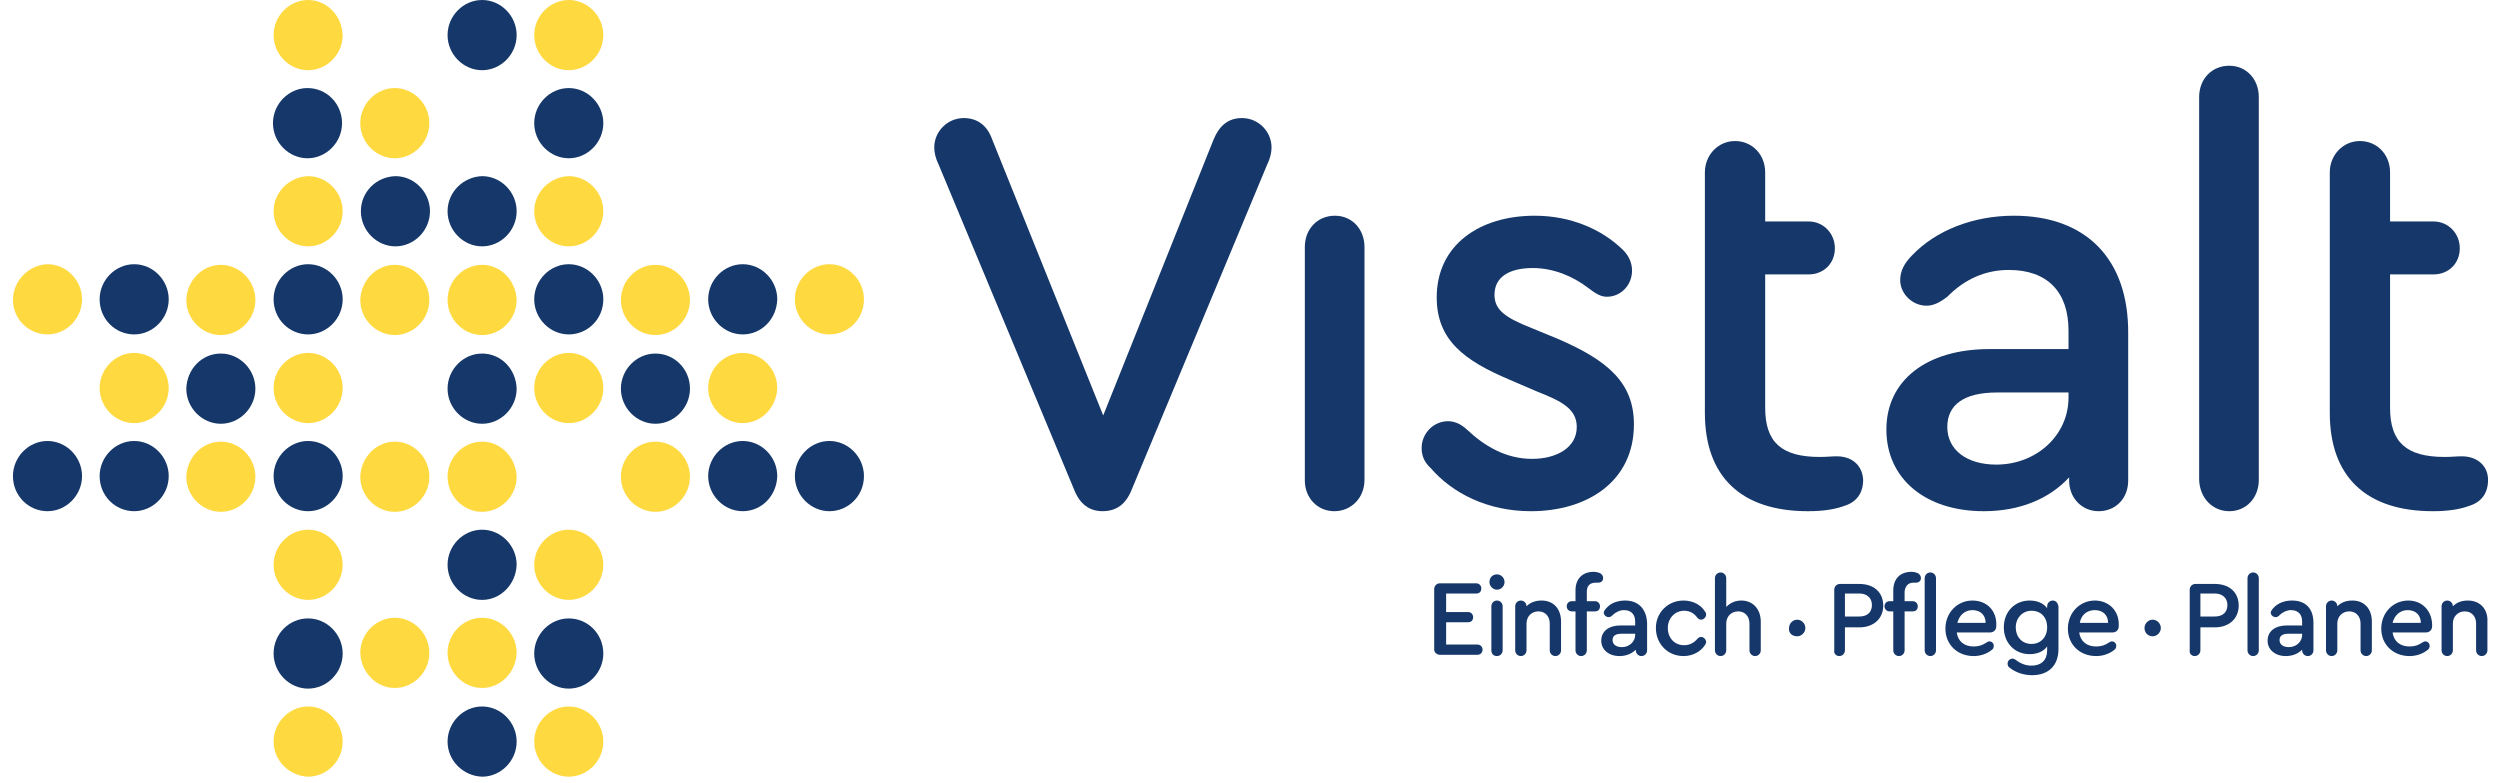 <svg width="150" height="47" viewBox="0 0 150 47" fill="none" xmlns="http://www.w3.org/2000/svg">
<path fill-rule="evenodd" clip-rule="evenodd" d="M44.564 25.387C43.433 25.387 42.491 24.43 42.491 23.281C42.491 22.133 43.433 21.175 44.564 21.175C45.694 21.175 46.636 22.133 46.636 23.281C46.599 24.43 45.694 25.387 44.564 25.387Z" fill="#FFD940"/>
<path fill-rule="evenodd" clip-rule="evenodd" d="M49.764 20.065C48.634 20.065 47.692 19.108 47.692 17.959C47.692 16.81 48.634 15.853 49.764 15.853C50.895 15.853 51.837 16.81 51.837 17.959C51.837 19.146 50.895 20.065 49.764 20.065Z" fill="#FFD940"/>
<path fill-rule="evenodd" clip-rule="evenodd" d="M39.326 15.891C38.196 15.891 37.254 16.848 37.254 17.997C37.254 19.146 38.196 20.103 39.326 20.103C40.456 20.103 41.398 19.146 41.398 17.997C41.398 16.848 40.456 15.891 39.326 15.891Z" fill="#FFD940"/>
<path fill-rule="evenodd" clip-rule="evenodd" d="M39.326 26.498C38.196 26.498 37.254 27.455 37.254 28.604C37.254 29.753 38.196 30.71 39.326 30.71C40.456 30.71 41.398 29.753 41.398 28.604C41.398 27.455 40.456 26.498 39.326 26.498Z" fill="#FFD940"/>
<path fill-rule="evenodd" clip-rule="evenodd" d="M34.126 25.387C32.996 25.387 32.053 24.43 32.053 23.281C32.053 22.133 32.996 21.175 34.126 21.175C35.257 21.175 36.199 22.133 36.199 23.281C36.199 24.43 35.257 25.387 34.126 25.387Z" fill="#FFD940"/>
<path fill-rule="evenodd" clip-rule="evenodd" d="M28.926 15.891C27.796 15.891 26.854 16.848 26.854 17.997C26.854 19.146 27.796 20.103 28.926 20.103C30.057 20.103 30.999 19.146 30.999 17.997C30.961 16.848 30.057 15.891 28.926 15.891Z" fill="#FFD940"/>
<path fill-rule="evenodd" clip-rule="evenodd" d="M28.926 26.498C27.796 26.498 26.854 27.455 26.854 28.604C26.854 29.753 27.796 30.71 28.926 30.71C30.057 30.71 30.999 29.753 30.999 28.604C30.961 27.455 30.057 26.498 28.926 26.498Z" fill="#FFD940"/>
<path fill-rule="evenodd" clip-rule="evenodd" d="M8.05 25.387C9.181 25.387 10.123 24.43 10.123 23.281C10.123 22.133 9.181 21.175 8.05 21.175C6.92 21.175 5.978 22.133 5.978 23.281C5.978 24.43 6.92 25.387 8.05 25.387Z" fill="#FFD940"/>
<path fill-rule="evenodd" clip-rule="evenodd" d="M2.85 20.065C3.98 20.065 4.922 19.108 4.922 17.959C4.922 16.81 3.98 15.853 2.85 15.853C1.719 15.891 0.777 16.848 0.777 17.997C0.777 19.146 1.719 20.065 2.85 20.065Z" fill="#FFD940"/>
<path fill-rule="evenodd" clip-rule="evenodd" d="M13.25 15.891C14.381 15.891 15.323 16.848 15.323 17.997C15.323 19.146 14.381 20.103 13.25 20.103C12.12 20.103 11.178 19.146 11.178 17.997C11.216 16.848 12.12 15.891 13.25 15.891Z" fill="#FFD940"/>
<path fill-rule="evenodd" clip-rule="evenodd" d="M13.25 26.498C14.381 26.498 15.323 27.455 15.323 28.604C15.323 29.753 14.381 30.71 13.25 30.71C12.12 30.71 11.178 29.753 11.178 28.604C11.216 27.455 12.12 26.498 13.25 26.498Z" fill="#FFD940"/>
<path fill-rule="evenodd" clip-rule="evenodd" d="M18.488 25.387C19.619 25.387 20.561 24.43 20.561 23.281C20.561 22.133 19.619 21.175 18.488 21.175C17.358 21.175 16.416 22.133 16.416 23.281C16.416 24.43 17.358 25.387 18.488 25.387Z" fill="#FFD940"/>
<path fill-rule="evenodd" clip-rule="evenodd" d="M23.688 15.891C24.819 15.891 25.761 16.848 25.761 17.997C25.761 19.146 24.819 20.103 23.688 20.103C22.558 20.103 21.616 19.146 21.616 17.997C21.653 16.848 22.558 15.891 23.688 15.891Z" fill="#FFD940"/>
<path fill-rule="evenodd" clip-rule="evenodd" d="M23.688 26.498C24.819 26.498 25.761 27.455 25.761 28.604C25.761 29.753 24.819 30.71 23.688 30.71C22.558 30.71 21.616 29.753 21.616 28.604C21.653 27.455 22.558 26.498 23.688 26.498Z" fill="#FFD940"/>
<path fill-rule="evenodd" clip-rule="evenodd" d="M16.416 2.106C16.416 3.255 17.358 4.212 18.488 4.212C19.619 4.212 20.561 3.255 20.561 2.106C20.523 0.957 19.619 0 18.488 0C17.358 0 16.416 0.957 16.416 2.106Z" fill="#FFD940"/>
<path fill-rule="evenodd" clip-rule="evenodd" d="M25.761 7.39C25.761 8.539 24.819 9.496 23.688 9.496C22.558 9.496 21.616 8.539 21.616 7.39C21.616 6.241 22.558 5.284 23.688 5.284C24.819 5.284 25.761 6.241 25.761 7.39Z" fill="#FFD940"/>
<path fill-rule="evenodd" clip-rule="evenodd" d="M16.416 12.675C16.416 13.823 17.358 14.781 18.488 14.781C19.619 14.781 20.561 13.823 20.561 12.675C20.561 11.526 19.619 10.569 18.488 10.569C17.358 10.607 16.416 11.526 16.416 12.675Z" fill="#FFD940"/>
<path fill-rule="evenodd" clip-rule="evenodd" d="M32.053 12.675C32.053 13.823 32.996 14.781 34.126 14.781C35.257 14.781 36.199 13.823 36.199 12.675C36.199 11.526 35.257 10.569 34.126 10.569C32.996 10.607 32.053 11.526 32.053 12.675Z" fill="#FFD940"/>
<path fill-rule="evenodd" clip-rule="evenodd" d="M34.126 31.782C32.996 31.782 32.053 32.739 32.053 33.888C32.053 35.037 32.996 35.994 34.126 35.994C35.257 35.994 36.199 35.037 36.199 33.888C36.199 32.739 35.257 31.782 34.126 31.782Z" fill="#FFD940"/>
<path fill-rule="evenodd" clip-rule="evenodd" d="M28.926 41.278C27.796 41.278 26.854 40.321 26.854 39.172C26.854 38.023 27.796 37.066 28.926 37.066C30.057 37.066 30.999 38.023 30.999 39.172C30.961 40.321 30.057 41.278 28.926 41.278Z" fill="#FFD940"/>
<path fill-rule="evenodd" clip-rule="evenodd" d="M18.488 31.782C19.619 31.782 20.561 32.739 20.561 33.888C20.561 35.037 19.619 35.994 18.488 35.994C17.358 35.994 16.416 35.037 16.416 33.888C16.416 32.739 17.358 31.782 18.488 31.782Z" fill="#FFD940"/>
<path fill-rule="evenodd" clip-rule="evenodd" d="M23.688 41.278C24.819 41.278 25.761 40.321 25.761 39.172C25.761 38.023 24.819 37.066 23.688 37.066C22.558 37.066 21.616 38.023 21.616 39.172C21.653 40.321 22.558 41.278 23.688 41.278Z" fill="#FFD940"/>
<path fill-rule="evenodd" clip-rule="evenodd" d="M16.416 44.495C16.416 43.346 17.358 42.389 18.488 42.389C19.619 42.389 20.561 43.346 20.561 44.495C20.561 45.644 19.619 46.601 18.488 46.601C17.358 46.562 16.416 45.644 16.416 44.495Z" fill="#FFD940"/>
<path fill-rule="evenodd" clip-rule="evenodd" d="M34.126 42.389C32.996 42.389 32.053 43.346 32.053 44.495C32.053 45.644 32.996 46.601 34.126 46.601C35.257 46.601 36.199 45.644 36.199 44.495C36.199 43.346 35.257 42.389 34.126 42.389Z" fill="#FFD940"/>
<path fill-rule="evenodd" clip-rule="evenodd" d="M36.199 2.106C36.199 3.255 35.257 4.212 34.126 4.212C32.996 4.212 32.053 3.255 32.053 2.106C32.053 0.957 32.996 0 34.126 0C35.257 0 36.199 0.957 36.199 2.106Z" fill="#FFD940"/>
<path fill-rule="evenodd" clip-rule="evenodd" d="M49.764 30.672C48.634 30.672 47.692 29.714 47.692 28.566C47.692 27.417 48.634 26.459 49.764 26.459C50.895 26.459 51.837 27.417 51.837 28.566C51.837 29.753 50.895 30.672 49.764 30.672Z" fill="#153769"/>
<path fill-rule="evenodd" clip-rule="evenodd" d="M44.564 20.065C43.433 20.065 42.491 19.108 42.491 17.959C42.491 16.81 43.433 15.853 44.564 15.853C45.694 15.853 46.636 16.81 46.636 17.959C46.599 19.146 45.694 20.065 44.564 20.065Z" fill="#153769"/>
<path fill-rule="evenodd" clip-rule="evenodd" d="M39.326 21.213C38.196 21.213 37.254 22.171 37.254 23.32C37.254 24.468 38.196 25.426 39.326 25.426C40.456 25.426 41.398 24.468 41.398 23.32C41.398 22.133 40.456 21.213 39.326 21.213Z" fill="#153769"/>
<path fill-rule="evenodd" clip-rule="evenodd" d="M44.564 30.672C43.433 30.672 42.491 29.714 42.491 28.566C42.491 27.417 43.433 26.459 44.564 26.459C45.694 26.459 46.636 27.417 46.636 28.566C46.599 29.753 45.694 30.672 44.564 30.672Z" fill="#153769"/>
<path fill-rule="evenodd" clip-rule="evenodd" d="M34.126 20.065C32.996 20.065 32.053 19.108 32.053 17.959C32.053 16.81 32.996 15.853 34.126 15.853C35.257 15.853 36.199 16.81 36.199 17.959C36.199 19.146 35.257 20.065 34.126 20.065Z" fill="#153769"/>
<path fill-rule="evenodd" clip-rule="evenodd" d="M28.926 21.213C27.796 21.213 26.854 22.171 26.854 23.32C26.854 24.468 27.796 25.426 28.926 25.426C30.057 25.426 30.999 24.468 30.999 23.32C30.961 22.133 30.057 21.213 28.926 21.213Z" fill="#153769"/>
<path fill-rule="evenodd" clip-rule="evenodd" d="M2.85 30.672C3.98 30.672 4.922 29.714 4.922 28.566C4.922 27.417 3.98 26.459 2.85 26.459C1.719 26.459 0.777 27.417 0.777 28.566C0.777 29.753 1.719 30.672 2.85 30.672Z" fill="#153769"/>
<path fill-rule="evenodd" clip-rule="evenodd" d="M8.05 20.065C9.181 20.065 10.123 19.108 10.123 17.959C10.123 16.81 9.181 15.853 8.05 15.853C6.92 15.853 5.978 16.81 5.978 17.959C5.978 19.146 6.92 20.065 8.05 20.065Z" fill="#153769"/>
<path fill-rule="evenodd" clip-rule="evenodd" d="M13.25 21.213C14.381 21.213 15.323 22.171 15.323 23.32C15.323 24.468 14.381 25.426 13.25 25.426C12.12 25.426 11.178 24.468 11.178 23.32C11.216 22.133 12.12 21.213 13.25 21.213Z" fill="#153769"/>
<path fill-rule="evenodd" clip-rule="evenodd" d="M8.05 30.672C9.181 30.672 10.123 29.714 10.123 28.566C10.123 27.417 9.181 26.459 8.05 26.459C6.92 26.459 5.978 27.417 5.978 28.566C5.978 29.753 6.92 30.672 8.05 30.672Z" fill="#153769"/>
<path fill-rule="evenodd" clip-rule="evenodd" d="M18.488 20.065C19.619 20.065 20.561 19.108 20.561 17.959C20.561 16.81 19.619 15.853 18.488 15.853C17.358 15.853 16.416 16.81 16.416 17.959C16.416 19.146 17.358 20.065 18.488 20.065Z" fill="#153769"/>
<path fill-rule="evenodd" clip-rule="evenodd" d="M18.488 30.672C19.619 30.672 20.561 29.714 20.561 28.566C20.561 27.417 19.619 26.459 18.488 26.459C17.358 26.459 16.416 27.417 16.416 28.566C16.416 29.753 17.358 30.672 18.488 30.672Z" fill="#153769"/>
<path fill-rule="evenodd" clip-rule="evenodd" d="M26.854 2.106C26.854 3.255 27.796 4.212 28.926 4.212C30.057 4.212 30.999 3.255 30.999 2.106C30.999 0.957 30.057 0 28.926 0C27.796 0 26.854 0.957 26.854 2.106Z" fill="#153769"/>
<path fill-rule="evenodd" clip-rule="evenodd" d="M20.523 7.39C20.523 8.539 19.581 9.496 18.45 9.496C17.32 9.496 16.378 8.539 16.378 7.39C16.378 6.241 17.32 5.284 18.45 5.284C19.618 5.284 20.523 6.241 20.523 7.39Z" fill="#153769"/>
<path fill-rule="evenodd" clip-rule="evenodd" d="M21.653 12.675C21.653 13.823 22.595 14.781 23.726 14.781C24.856 14.781 25.798 13.823 25.798 12.675C25.798 11.526 24.856 10.569 23.726 10.569C22.558 10.607 21.653 11.526 21.653 12.675Z" fill="#153769"/>
<path fill-rule="evenodd" clip-rule="evenodd" d="M26.854 12.675C26.854 13.823 27.796 14.781 28.926 14.781C30.057 14.781 30.999 13.823 30.999 12.675C30.999 11.526 30.057 10.569 28.926 10.569C27.796 10.607 26.854 11.526 26.854 12.675Z" fill="#153769"/>
<path fill-rule="evenodd" clip-rule="evenodd" d="M36.199 7.39C36.199 8.539 35.257 9.496 34.126 9.496C32.996 9.496 32.053 8.539 32.053 7.39C32.053 6.241 32.996 5.284 34.126 5.284C35.257 5.284 36.199 6.241 36.199 7.39Z" fill="#153769"/>
<path fill-rule="evenodd" clip-rule="evenodd" d="M34.126 37.105C32.996 37.105 32.053 38.062 32.053 39.211C32.053 40.359 32.996 41.317 34.126 41.317C35.257 41.317 36.199 40.359 36.199 39.211C36.199 38.023 35.257 37.105 34.126 37.105Z" fill="#153769"/>
<path fill-rule="evenodd" clip-rule="evenodd" d="M28.926 35.994C27.796 35.994 26.854 35.037 26.854 33.888C26.854 32.739 27.796 31.782 28.926 31.782C30.057 31.782 30.999 32.739 30.999 33.888C30.961 35.037 30.057 35.994 28.926 35.994Z" fill="#153769"/>
<path fill-rule="evenodd" clip-rule="evenodd" d="M18.488 37.105C19.619 37.105 20.561 38.062 20.561 39.211C20.561 40.359 19.619 41.317 18.488 41.317C17.358 41.317 16.416 40.359 16.416 39.211C16.416 38.023 17.358 37.105 18.488 37.105Z" fill="#153769"/>
<path fill-rule="evenodd" clip-rule="evenodd" d="M26.854 44.495C26.854 43.346 27.796 42.389 28.926 42.389C30.057 42.389 30.999 43.346 30.999 44.495C30.999 45.644 30.057 46.601 28.926 46.601C27.796 46.562 26.854 45.644 26.854 44.495Z" fill="#153769"/>
<path d="M74.521 7.084C73.692 7.084 73.164 7.543 72.825 8.347L66.193 24.928L59.523 8.347C59.222 7.505 58.619 7.084 57.828 7.084C56.848 7.084 56.056 7.888 56.056 8.845C56.056 9.152 56.132 9.496 56.32 9.879L64.46 29.408C64.799 30.25 65.364 30.671 66.155 30.671C66.984 30.671 67.55 30.25 67.889 29.408L76.028 9.879C76.216 9.496 76.292 9.152 76.292 8.845C76.292 7.888 75.501 7.084 74.521 7.084Z" fill="#153769"/>
<path d="M80.061 30.672C81.078 30.672 81.869 29.867 81.869 28.795V14.819C81.869 13.747 81.116 12.943 80.098 12.943C79.043 12.943 78.29 13.747 78.29 14.819V28.834C78.29 29.867 79.043 30.672 80.061 30.672Z" fill="#153769"/>
<path d="M148.076 36.032C147.7 36.032 147.398 36.147 147.172 36.377C147.172 36.185 147.021 36.032 146.833 36.032C146.645 36.032 146.494 36.185 146.494 36.377V39.019C146.494 39.211 146.645 39.364 146.833 39.364C147.021 39.364 147.172 39.211 147.172 39.019V37.411C147.172 36.99 147.474 36.683 147.888 36.683C148.303 36.683 148.566 36.99 148.566 37.411V39.019C148.566 39.211 148.717 39.364 148.905 39.364C149.094 39.364 149.245 39.211 149.245 39.019V37.296C149.282 36.53 148.792 36.032 148.076 36.032ZM144.459 36.607C144.949 36.607 145.25 36.913 145.25 37.373H143.555C143.668 36.913 144.007 36.607 144.459 36.607ZM144.497 36.032C143.592 36.032 142.876 36.76 142.876 37.717C142.876 38.674 143.592 39.364 144.572 39.364C144.949 39.364 145.326 39.249 145.627 39.019C145.74 38.943 145.778 38.866 145.778 38.751C145.778 38.598 145.665 38.483 145.514 38.483C145.439 38.483 145.401 38.521 145.326 38.56C145.1 38.713 144.873 38.789 144.572 38.789C144.007 38.789 143.63 38.483 143.555 37.947H145.552C145.778 37.947 145.929 37.794 145.929 37.564V37.526C145.929 36.645 145.326 36.032 144.497 36.032ZM141.143 36.032C140.766 36.032 140.465 36.147 140.239 36.377C140.239 36.185 140.088 36.032 139.899 36.032C139.711 36.032 139.56 36.185 139.56 36.377V39.019C139.56 39.211 139.711 39.364 139.899 39.364C140.088 39.364 140.239 39.211 140.239 39.019V37.411C140.239 36.99 140.54 36.683 140.955 36.683C141.369 36.683 141.633 36.99 141.633 37.411V39.019C141.633 39.211 141.784 39.364 141.972 39.364C142.16 39.364 142.311 39.211 142.311 39.019V37.296C142.311 36.53 141.859 36.032 141.143 36.032ZM137.337 38.828C136.998 38.828 136.772 38.674 136.772 38.406C136.772 38.138 136.96 38.023 137.337 38.023H138.128V38.1C138.128 38.483 137.789 38.828 137.337 38.828ZM137.525 36.032C137.073 36.032 136.659 36.185 136.395 36.492C136.32 36.568 136.244 36.683 136.244 36.76C136.244 36.913 136.395 37.028 136.546 37.028C136.621 37.028 136.696 36.99 136.772 36.913C136.96 36.722 137.224 36.607 137.45 36.607C137.865 36.607 138.128 36.836 138.128 37.296V37.526H137.224C136.508 37.526 136.056 37.87 136.056 38.445C136.056 38.981 136.508 39.364 137.149 39.364C137.563 39.364 137.902 39.211 138.128 38.981V39.019C138.128 39.211 138.279 39.364 138.468 39.364C138.656 39.364 138.807 39.211 138.807 39.019V37.373C138.807 36.53 138.354 36.032 137.525 36.032ZM135.189 39.364C135.378 39.364 135.528 39.211 135.528 39.019V34.692C135.528 34.501 135.378 34.347 135.189 34.347C135.001 34.347 134.85 34.501 134.85 34.692V39.019C134.85 39.211 135.001 39.364 135.189 39.364ZM125.693 36.607C126.183 36.607 126.485 36.913 126.485 37.373H124.789C124.864 36.913 125.203 36.607 125.693 36.607ZM125.693 36.032C124.789 36.032 124.073 36.76 124.073 37.717C124.073 38.674 124.789 39.364 125.769 39.364C126.145 39.364 126.522 39.249 126.824 39.019C126.937 38.943 126.974 38.866 126.974 38.751C126.974 38.598 126.861 38.483 126.711 38.483C126.635 38.483 126.598 38.521 126.522 38.56C126.296 38.713 126.07 38.789 125.769 38.789C125.203 38.789 124.827 38.483 124.751 37.947H126.748C126.974 37.947 127.125 37.794 127.125 37.564V37.526C127.163 36.645 126.522 36.032 125.693 36.032ZM121.887 38.636C121.322 38.636 120.945 38.215 120.945 37.641C120.945 37.066 121.36 36.645 121.887 36.645C122.453 36.645 122.829 37.028 122.829 37.641C122.829 38.215 122.453 38.636 121.887 38.636ZM123.169 36.032C122.98 36.032 122.829 36.185 122.829 36.377V36.492C122.603 36.185 122.227 36.032 121.774 36.032C120.908 36.032 120.229 36.683 120.229 37.641C120.229 38.56 120.87 39.249 121.774 39.249C122.227 39.249 122.603 39.096 122.829 38.789V39.019C122.829 39.593 122.49 39.938 121.887 39.938C121.548 39.938 121.247 39.823 120.945 39.593C120.87 39.555 120.832 39.517 120.757 39.517C120.569 39.517 120.455 39.67 120.455 39.823C120.455 39.9 120.493 40.015 120.569 40.053C120.945 40.359 121.435 40.512 121.925 40.512C122.905 40.512 123.508 39.938 123.508 38.943V36.377C123.47 36.185 123.357 36.032 123.169 36.032ZM118.345 36.607C118.835 36.607 119.137 36.913 119.137 37.373H117.441C117.554 36.913 117.893 36.607 118.345 36.607ZM118.345 36.032C117.441 36.032 116.725 36.76 116.725 37.717C116.725 38.674 117.441 39.364 118.421 39.364C118.797 39.364 119.174 39.249 119.476 39.019C119.589 38.943 119.626 38.866 119.626 38.751C119.626 38.598 119.513 38.483 119.363 38.483C119.287 38.483 119.25 38.521 119.174 38.56C118.948 38.713 118.722 38.789 118.421 38.789C117.855 38.789 117.479 38.483 117.403 37.947H119.4C119.626 37.947 119.777 37.794 119.777 37.564V37.526C119.815 36.645 119.212 36.032 118.345 36.032ZM115.821 39.364C116.009 39.364 116.16 39.211 116.16 39.019V34.692C116.16 34.501 116.009 34.347 115.821 34.347C115.632 34.347 115.481 34.501 115.481 34.692V39.019C115.481 39.211 115.632 39.364 115.821 39.364ZM114.803 34.96C114.879 34.96 114.916 34.96 114.954 34.96C115.142 34.96 115.255 34.845 115.255 34.692C115.255 34.539 115.18 34.462 115.067 34.386C114.954 34.347 114.841 34.309 114.69 34.309C114.012 34.309 113.597 34.73 113.597 35.42V36.071H113.371C113.221 36.071 113.07 36.185 113.07 36.377C113.07 36.53 113.183 36.683 113.371 36.683H113.597V39.019C113.597 39.211 113.748 39.364 113.936 39.364C114.125 39.364 114.276 39.211 114.276 39.019V36.683H114.765C114.954 36.683 115.067 36.568 115.067 36.377C115.067 36.224 114.954 36.071 114.765 36.071H114.276V35.496C114.313 35.152 114.502 34.96 114.803 34.96ZM104.478 36.032C104.101 36.032 103.8 36.185 103.574 36.415V34.692C103.574 34.501 103.423 34.347 103.235 34.347C103.046 34.347 102.896 34.501 102.896 34.692V39.019C102.896 39.211 103.046 39.364 103.235 39.364C103.423 39.364 103.574 39.211 103.574 39.019V37.411C103.574 36.99 103.875 36.683 104.29 36.683C104.704 36.683 104.968 36.99 104.968 37.411V39.019C104.968 39.211 105.119 39.364 105.307 39.364C105.496 39.364 105.646 39.211 105.646 39.019V37.296C105.646 36.53 105.157 36.032 104.478 36.032ZM101.012 39.364C101.577 39.364 102.029 39.096 102.293 38.713C102.33 38.636 102.368 38.598 102.368 38.521C102.368 38.368 102.217 38.215 102.067 38.215C101.991 38.215 101.916 38.253 101.841 38.33C101.652 38.56 101.388 38.713 101.049 38.713C100.484 38.713 100.069 38.291 100.069 37.679C100.069 37.105 100.484 36.645 101.049 36.645C101.388 36.645 101.652 36.798 101.841 37.066C101.916 37.143 101.991 37.181 102.067 37.181C102.217 37.181 102.368 37.028 102.368 36.875C102.368 36.836 102.368 36.76 102.293 36.683C102.067 36.3 101.577 36.032 101.012 36.032C100.069 36.032 99.353 36.76 99.353 37.679C99.353 38.636 100.069 39.364 101.012 39.364ZM97.319 38.828C96.98 38.828 96.754 38.674 96.754 38.406C96.754 38.138 96.942 38.023 97.319 38.023H98.11V38.1C98.11 38.483 97.771 38.828 97.319 38.828ZM97.507 36.032C97.055 36.032 96.64 36.185 96.377 36.492C96.301 36.568 96.226 36.683 96.226 36.76C96.226 36.913 96.377 37.028 96.527 37.028C96.603 37.028 96.678 36.99 96.754 36.913C96.942 36.722 97.206 36.607 97.432 36.607C97.846 36.607 98.11 36.836 98.11 37.296V37.526H97.243C96.527 37.526 96.075 37.87 96.075 38.445C96.075 38.981 96.527 39.364 97.168 39.364C97.582 39.364 97.922 39.211 98.148 38.981V39.019C98.148 39.211 98.298 39.364 98.487 39.364C98.675 39.364 98.826 39.211 98.826 39.019V37.373C98.788 36.53 98.298 36.032 97.507 36.032ZM95.736 34.96C95.811 34.96 95.849 34.96 95.887 34.96C96.075 34.96 96.188 34.845 96.188 34.692C96.188 34.539 96.113 34.462 96 34.386C95.887 34.347 95.774 34.309 95.623 34.309C94.945 34.309 94.53 34.73 94.53 35.42V36.071H94.304C94.153 36.071 94.003 36.185 94.003 36.377C94.003 36.53 94.116 36.683 94.304 36.683H94.53V39.019C94.53 39.211 94.681 39.364 94.869 39.364C95.058 39.364 95.209 39.211 95.209 39.019V36.683H95.698C95.887 36.683 96 36.568 96 36.377C96 36.224 95.887 36.071 95.698 36.071H95.209V35.496C95.209 35.152 95.397 34.96 95.736 34.96ZM92.495 36.032C92.119 36.032 91.817 36.147 91.591 36.377C91.591 36.185 91.44 36.032 91.252 36.032C91.064 36.032 90.913 36.185 90.913 36.377V39.019C90.913 39.211 91.064 39.364 91.252 39.364C91.44 39.364 91.591 39.211 91.591 39.019V37.411C91.591 36.99 91.892 36.683 92.307 36.683C92.722 36.683 92.985 36.99 92.985 37.411V39.019C92.985 39.211 93.136 39.364 93.324 39.364C93.513 39.364 93.663 39.211 93.663 39.019V37.296C93.663 36.53 93.211 36.032 92.495 36.032ZM89.82 39.364C90.008 39.364 90.159 39.211 90.159 39.019V36.377C90.159 36.185 90.008 36.032 89.82 36.032C89.632 36.032 89.481 36.185 89.481 36.377V39.019C89.481 39.211 89.594 39.364 89.82 39.364ZM89.82 34.462C89.556 34.462 89.368 34.654 89.368 34.922C89.368 35.152 89.556 35.381 89.82 35.381C90.046 35.381 90.272 35.19 90.272 34.922C90.272 34.654 90.046 34.462 89.82 34.462ZM132.024 37.028V35.611H132.891C133.343 35.611 133.644 35.879 133.644 36.3C133.644 36.722 133.38 36.99 132.891 36.99H132.024V37.028ZM131.685 39.364C131.873 39.364 132.024 39.211 132.024 39.019V37.641H132.891C133.757 37.641 134.322 37.105 134.322 36.339C134.322 35.535 133.757 35.037 132.891 35.037H131.722C131.534 35.037 131.383 35.19 131.383 35.381V39.019C131.346 39.211 131.496 39.364 131.685 39.364ZM110.696 37.028V35.611H111.563C112.015 35.611 112.316 35.879 112.316 36.3C112.316 36.722 112.052 36.99 111.563 36.99H110.696V37.028ZM110.357 39.364C110.545 39.364 110.696 39.211 110.696 39.019V37.641H111.563C112.429 37.641 112.994 37.105 112.994 36.339C112.994 35.535 112.429 35.037 111.563 35.037H110.394C110.206 35.037 110.055 35.19 110.055 35.381V39.019C110.018 39.211 110.168 39.364 110.357 39.364ZM86.391 39.287H88.652C88.84 39.287 88.953 39.134 88.953 38.981C88.953 38.789 88.802 38.674 88.652 38.674H86.768V37.334H88.087C88.275 37.334 88.388 37.219 88.388 37.028C88.388 36.875 88.275 36.722 88.087 36.722H86.768V35.611H88.576C88.765 35.611 88.878 35.496 88.878 35.305C88.878 35.113 88.727 34.998 88.576 34.998H86.391C86.203 34.998 86.052 35.152 86.052 35.343V38.981C86.052 39.134 86.203 39.287 86.391 39.287Z" fill="#153769"/>
<path d="M107.832 38.177C108.096 38.177 108.322 37.947 108.322 37.679C108.322 37.411 108.096 37.181 107.832 37.181C107.568 37.181 107.342 37.411 107.342 37.679C107.305 37.985 107.531 38.177 107.832 38.177Z" fill="#153769"/>
<path d="M129.16 38.177C129.424 38.177 129.65 37.947 129.65 37.679C129.65 37.411 129.424 37.181 129.16 37.181C128.896 37.181 128.67 37.411 128.67 37.679C128.67 37.985 128.896 38.177 129.16 38.177Z" fill="#153769"/>
<path d="M91.855 30.672C95.209 30.672 98.035 28.91 98.035 25.464C98.035 22.975 96.49 21.635 93.475 20.333L91.893 19.682C90.348 19.069 89.669 18.61 89.669 17.691C89.669 16.58 90.612 16.082 91.968 16.082C93.212 16.082 94.38 16.58 95.284 17.269C95.736 17.614 96.038 17.805 96.415 17.805C97.244 17.805 97.922 17.116 97.922 16.236C97.922 15.776 97.734 15.355 97.394 15.01C96.113 13.747 94.229 12.943 92.081 12.943C88.765 12.943 86.203 14.704 86.203 17.844C86.203 20.409 87.861 21.635 90.574 22.783L92.27 23.511C93.626 24.047 94.606 24.506 94.606 25.617C94.606 26.881 93.362 27.532 91.93 27.532C90.348 27.532 89.067 26.766 88.011 25.77C87.635 25.425 87.258 25.272 86.881 25.272C86.014 25.272 85.298 26 85.298 26.881C85.298 27.378 85.487 27.761 85.826 28.068C87.145 29.599 89.255 30.672 91.855 30.672Z" fill="#153769"/>
<path d="M119.777 27.876C118.006 27.876 116.838 26.995 116.838 25.617C116.838 24.277 117.856 23.549 119.815 23.549H124.111V23.856C124.111 26.115 122.189 27.876 119.777 27.876ZM120.832 12.943C118.383 12.943 116.16 13.823 114.728 15.317C114.238 15.814 114.012 16.274 114.012 16.81C114.012 17.614 114.728 18.342 115.595 18.342C116.009 18.342 116.386 18.15 116.838 17.805C117.893 16.733 119.137 16.197 120.531 16.197C122.83 16.197 124.111 17.499 124.111 19.835V20.945H119.363C115.595 20.945 113.183 22.822 113.183 25.77C113.183 28.719 115.519 30.672 119.024 30.672C121.172 30.672 122.943 29.944 124.148 28.642V28.834C124.148 29.867 124.902 30.672 125.92 30.672C126.937 30.672 127.691 29.906 127.691 28.834V20.026C127.728 15.546 125.166 12.943 120.832 12.943Z" fill="#153769"/>
<path d="M110.206 27.378C109.905 27.378 109.603 27.417 109.189 27.417C106.89 27.417 105.911 26.536 105.911 24.468V16.465H108.511C109.415 16.465 110.093 15.814 110.093 14.895C110.093 14.015 109.415 13.287 108.511 13.287H105.911V10.339C105.911 9.267 105.119 8.462 104.102 8.462C103.084 8.462 102.293 9.305 102.293 10.339C102.293 16.044 102.293 16.121 102.293 24.775C102.293 28.604 104.479 30.672 108.473 30.672C109.415 30.672 110.131 30.557 110.734 30.327C111.412 30.097 111.789 29.561 111.789 28.795C111.751 27.953 111.148 27.378 110.206 27.378Z" fill="#153769"/>
<path d="M147.7 27.378C147.398 27.378 147.097 27.417 146.683 27.417C144.384 27.417 143.404 26.536 143.404 24.468V16.465H146.004C146.909 16.465 147.587 15.814 147.587 14.895C147.587 14.015 146.909 13.287 146.004 13.287H143.404V10.339C143.404 9.267 142.613 8.462 141.595 8.462C140.578 8.462 139.787 9.305 139.787 10.339C139.787 16.044 139.787 16.121 139.787 24.775C139.787 28.604 141.972 30.672 145.967 30.672C146.909 30.672 147.625 30.557 148.227 30.327C148.906 30.097 149.283 29.561 149.283 28.795C149.283 27.953 148.642 27.378 147.7 27.378Z" fill="#153769"/>
<path d="M133.757 30.672C134.775 30.672 135.528 29.867 135.528 28.795V5.82C135.528 4.748 134.775 3.944 133.757 3.944C132.702 3.944 131.949 4.748 131.949 5.82V28.795C131.986 29.867 132.74 30.672 133.757 30.672Z" fill="#153769"/>
</svg>
